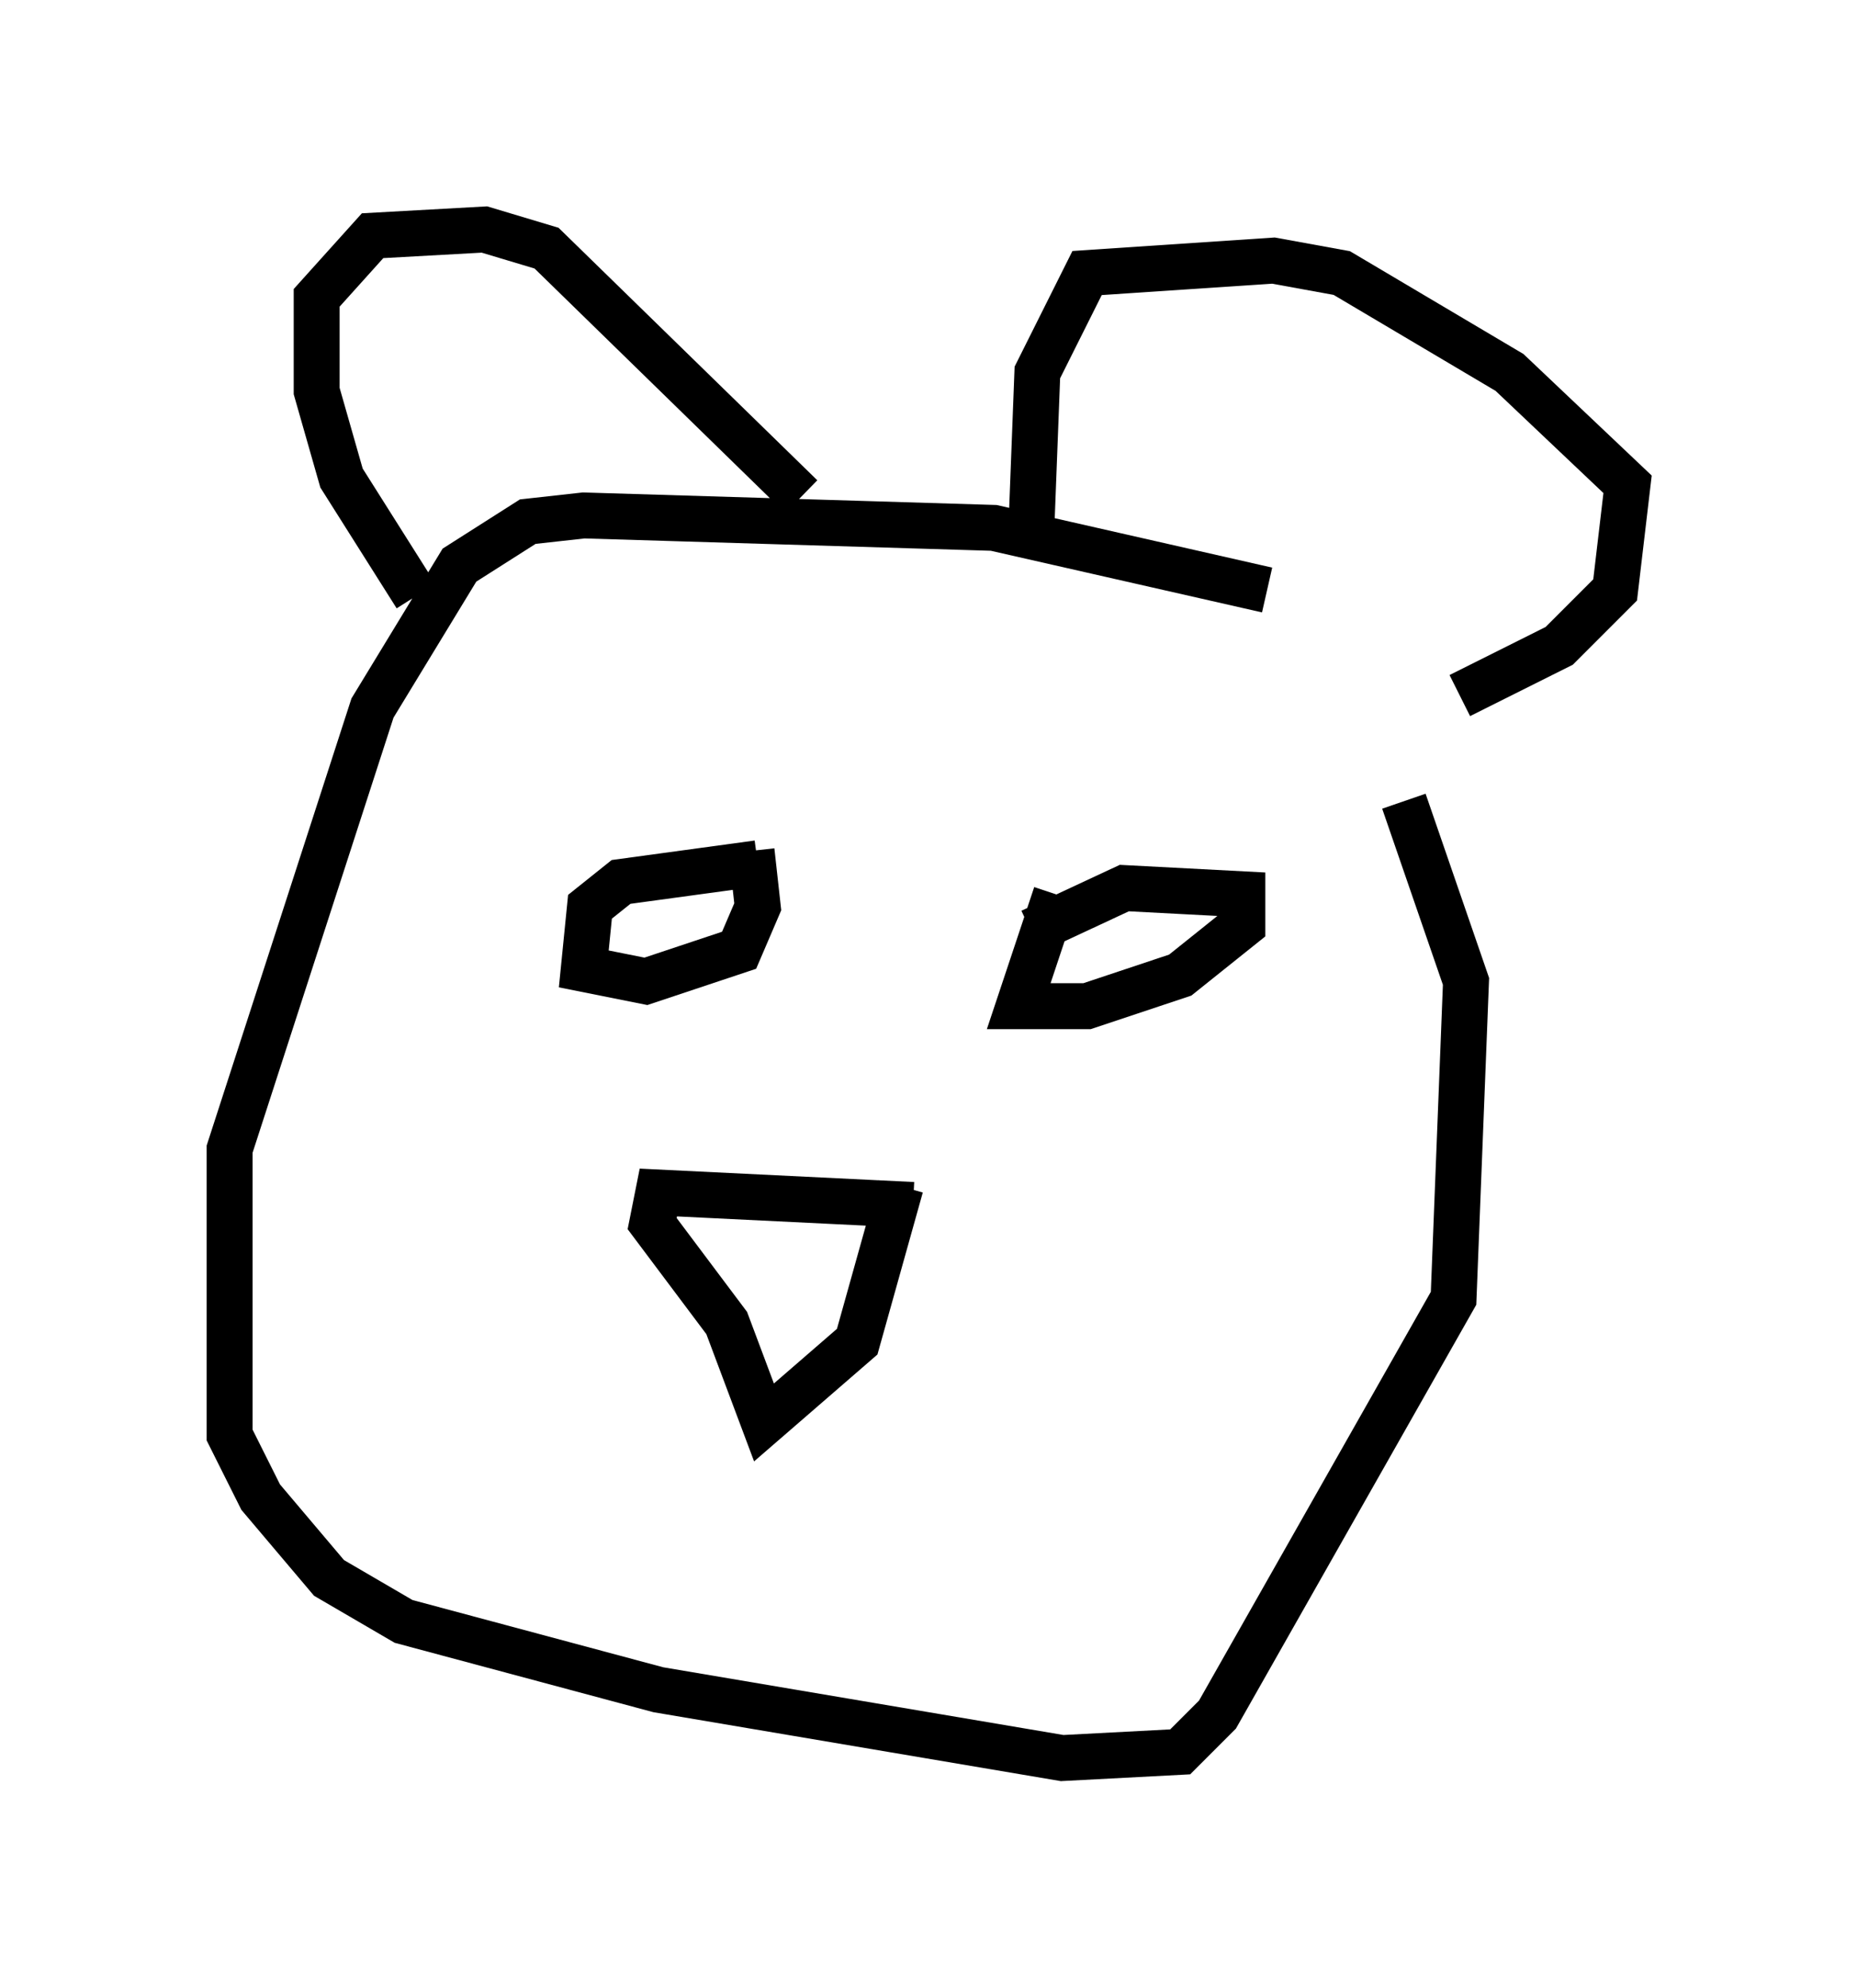 <?xml version="1.0" encoding="utf-8" ?>
<svg baseProfile="full" height="43.288" version="1.1" width="40.446" xmlns="http://www.w3.org/2000/svg" xmlns:ev="http://www.w3.org/2001/xml-events" xmlns:xlink="http://www.w3.org/1999/xlink"><defs /><rect fill="white" height="43.288" width="40.446" x="0" y="0" /><path d="M31.793, 14.743 m-4.195, -1.894 l-5.954, -1.353 -8.931, -0.271 l-1.218, 0.135 -1.488, 0.947 l-1.894, 3.112 -3.112, 9.607 l0.0, 6.225 0.677, 1.353 l1.488, 1.759 1.624, 0.947 l5.548, 1.488 8.796, 1.488 l2.571, -0.135 0.812, -0.812 l5.142, -9.066 0.271, -6.901 l-1.353, -3.924 m1.218, -2.3 l2.165, -1.083 1.218, -1.218 l0.271, -2.3 -2.571, -2.436 l-3.654, -2.165 -1.488, -0.271 l-4.059, 0.271 -1.083, 2.165 l-0.135, 3.518 m-5.007, -0.812 l-5.548, -5.413 -1.353, -0.406 l-2.436, 0.135 -1.218, 1.353 l0.0, 2.03 0.541, 1.894 l1.624, 2.571 m7.442, 5.819 l-2.977, 0.406 -0.677, 0.541 l-0.135, 1.353 1.353, 0.271 l2.03, -0.677 0.406, -0.947 l-0.135, -1.218 m6.631, 0.947 l-0.812, 2.436 1.488, 0.0 l2.03, -0.677 1.353, -1.083 l0.0, -0.677 -2.571, -0.135 l-2.03, 0.947 m-2.571, 5.954 l-5.548, -0.271 -0.135, 0.677 l1.624, 2.165 0.812, 2.165 l2.03, -1.759 0.947, -3.383 " fill="none" stroke="black" stroke-width="1" /></svg>